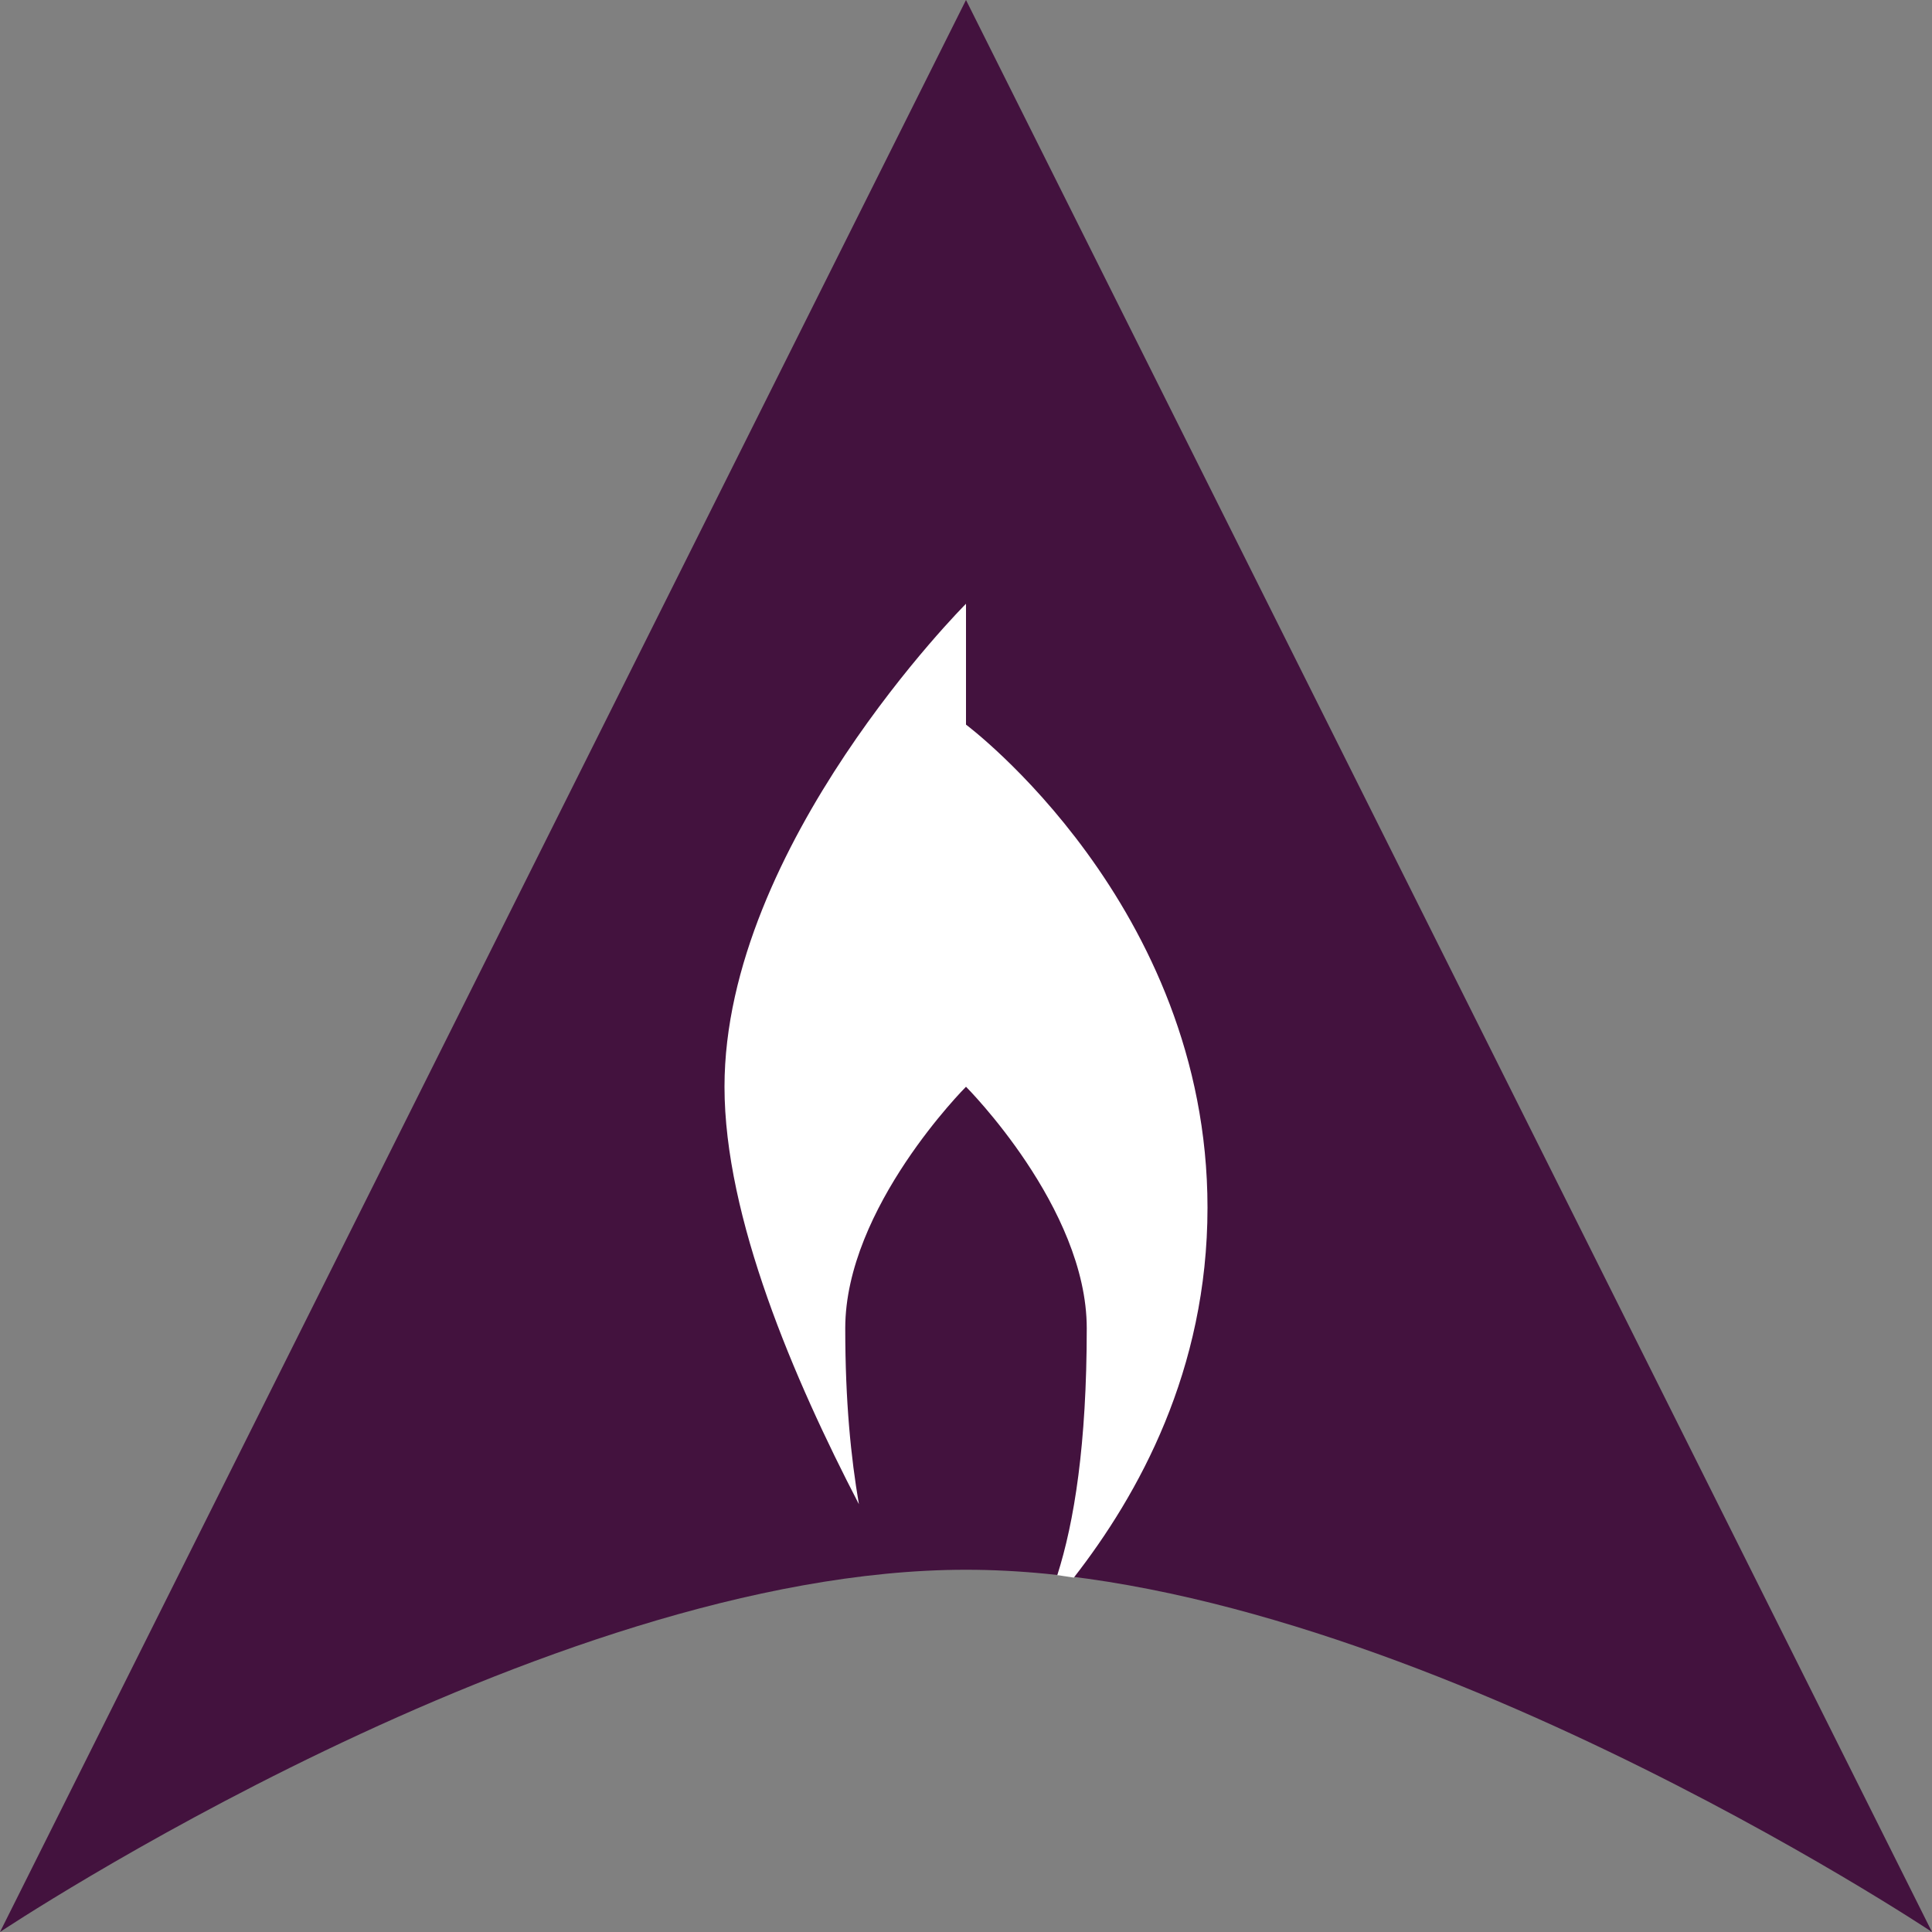 <svg xmlns="http://www.w3.org/2000/svg" height="16" width="16" version="1.1">
 <rect width="100%" height="100%" fill="#808080" stroke="none"/>
 <path style="fill:#43123e" d="m0 16s4.5-3 8-3 8 3 8 3l-8-16z"/>
 <path style="fill:#ffffff" d="m8 5s-2 2-2 4c0 1.083 0.576 2.423 1.113 3.457-0.066-0.387-0.113-0.847-0.113-1.457 0-1 1-2 1-2s1 1 1 2c0 0.964-0.104 1.606-0.244 2.045 0.045 0.005 0.091 0.014 0.137 0.02 0.534-0.686 1.107-1.715 1.107-3.064 0-2.508-2-4-2-4v-1z"/>
</svg>

